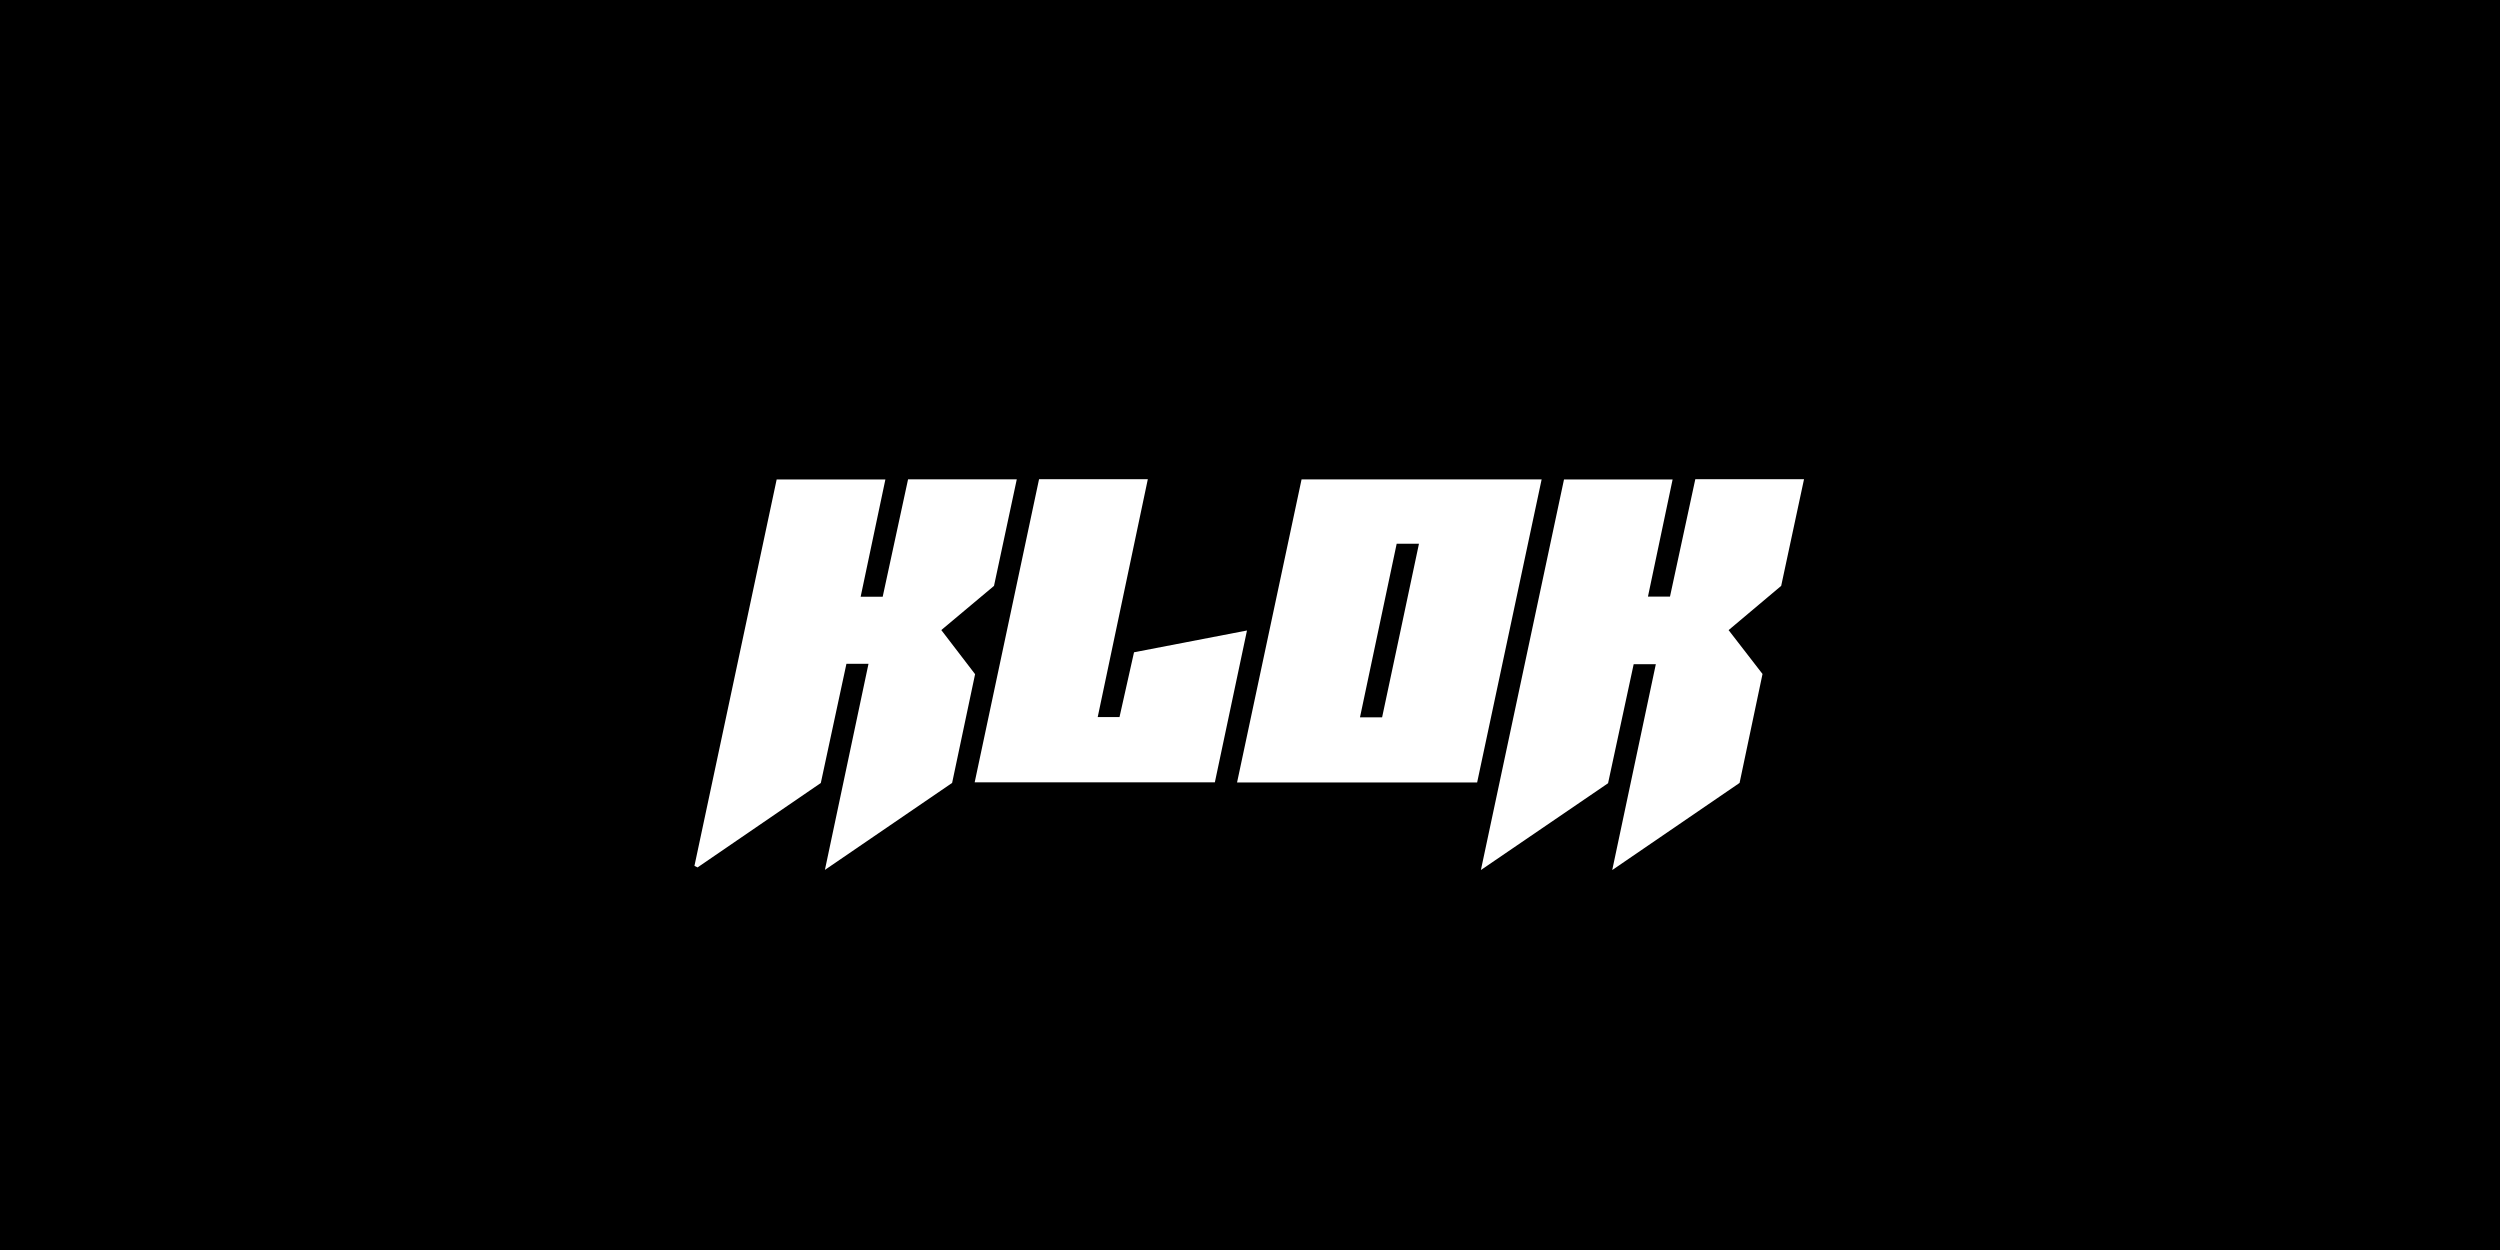 <svg width="360" height="180" viewBox="0 0 360 180" fill="none" xmlns="http://www.w3.org/2000/svg">
<rect width="360" height="180" fill="black"/>
<path d="M100 124.684C103.939 106.165 107.886 87.616 111.841 69.039H127.496L123.934 85.929H127.108C128.324 80.309 129.533 74.706 130.761 69.023H146.416C145.309 74.188 144.234 79.219 143.136 84.368L135.547 90.729L140.413 97.081C139.322 102.238 138.231 107.406 137.105 112.74L118.786 125.265L125.064 95.587H121.886C120.657 101.305 119.437 106.959 118.197 112.751L100.447 124.908L100 124.684Z" fill="white"/>
<path d="M248.918 90.737L253.803 97.054C252.731 102.139 251.63 107.367 250.5 112.74L232.161 125.288C234.319 115.093 236.363 105.469 238.439 95.646H235.249L231.561 112.787L213.249 125.284L225.216 69.047H240.855L237.305 85.909H240.479C241.699 80.247 242.907 74.639 244.124 69.008H259.779C258.672 74.18 257.593 79.204 256.491 84.364L248.918 90.737Z" fill="white"/>
<path d="M212.708 112.673H178.137C181.245 98.066 184.325 83.595 187.425 69.035H221.995C218.884 83.611 215.811 98.085 212.708 112.673ZM201.122 78.298L195.837 103.297H199.023C200.788 94.991 202.554 86.74 204.331 78.298H201.122Z" fill="white"/>
<path d="M158.069 103.262H161.208C161.89 100.219 162.581 97.129 163.299 93.929L179.566 90.791L174.94 112.653H140.354C143.457 98.042 146.533 83.549 149.625 69H165.288C162.867 80.447 160.478 91.772 158.069 103.262Z" fill="white"/>
</svg>

